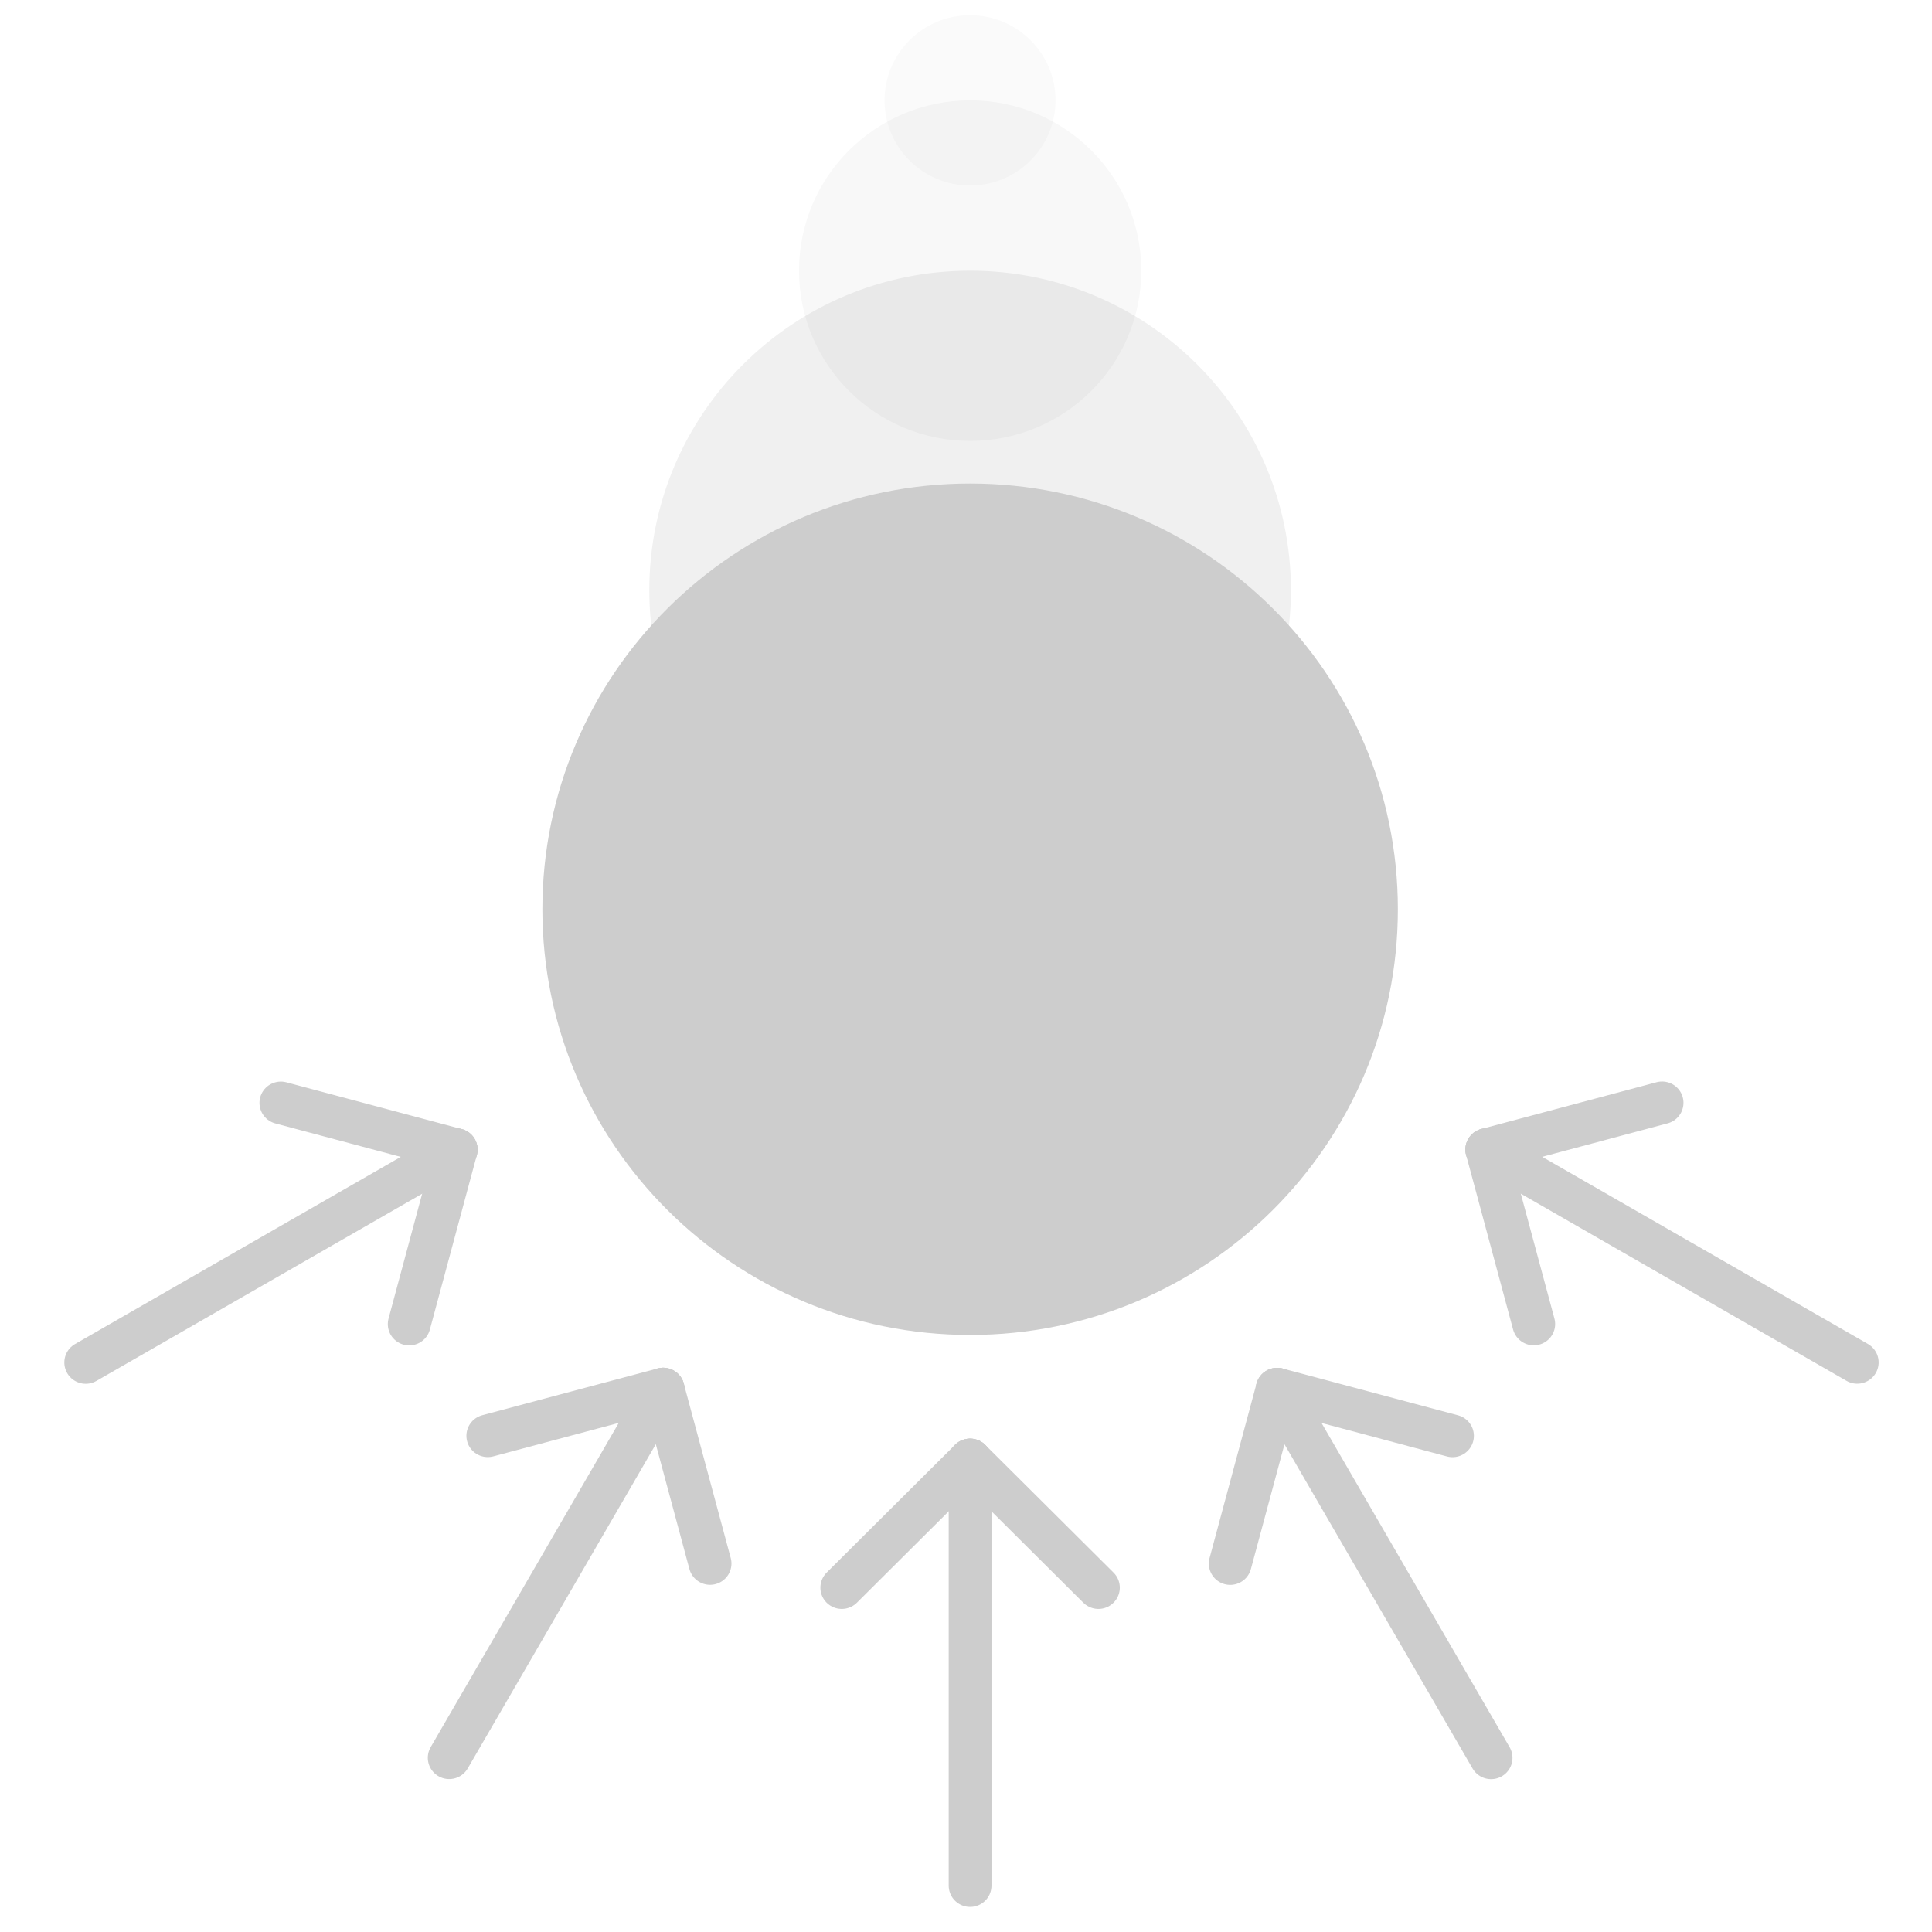 <?xml version="1.0" encoding="UTF-8" standalone="no"?>
<!-- Created with Inkscape (http://www.inkscape.org/) -->

<svg
   xmlns:dc="http://purl.org/dc/elements/1.1/"
   xmlns:cc="http://creativecommons.org/ns#"
   xmlns:rdf="http://www.w3.org/1999/02/22-rdf-syntax-ns#"
   xmlns:svg="http://www.w3.org/2000/svg"
   xmlns="http://www.w3.org/2000/svg"
   xmlns:sodipodi="http://sodipodi.sourceforge.net/DTD/sodipodi-0.dtd"
   xmlns:inkscape="http://www.inkscape.org/namespaces/inkscape"
   width="280"
   height="280"
   id="svg2"
   version="1.1"
   inkscape:version="0.48.2 r9819"
   sodipodi:docname="shop_background_item1-hd.svg"
   inkscape:export-filename="/Users/Victor/Documents/Custom/XCode/FALLING DOTS/Falling Dots 1.5.0/Falling Dots/Resources/HD/shop_background_item1-hd.png"
   inkscape:export-xdpi="90"
   inkscape:export-ydpi="90">
  <defs
     id="defs4" />
  <sodipodi:namedview
     id="base"
     pagecolor="#ffffff"
     bordercolor="#666666"
     borderopacity="1.0"
     inkscape:pageopacity="0.0"
     inkscape:pageshadow="2"
     inkscape:zoom="1"
     inkscape:cx="-179.8"
     inkscape:cy="84.999954"
     inkscape:document-units="px"
     inkscape:current-layer="layer1"
     showgrid="false"
     inkscape:window-width="1280"
     inkscape:window-height="752"
     inkscape:window-x="0"
     inkscape:window-y="0"
     inkscape:window-maximized="1" />
  <g
     inkscape:label="Layer 1"
     inkscape:groupmode="layer"
     id="layer1"
     transform="translate(0,-772.362)">
    <g
       id="g3780"
       transform="matrix(6.199,0,0,6.17,-15.001,-5435.088)"
       style="stroke:#cdcdcd;stroke-opacity:1;fill:none;fill-opacity:0.02">
      <path
         sodipodi:nodetypes="cc"
         inkscape:connector-curvature="0"
         id="path3006"
         d="m 25.1,1050.362 0,-10"
         style="fill:none;stroke:#cdcdcd;stroke-width:1px;stroke-linecap:round;stroke-linejoin:round;stroke-opacity:1;fill-opacity:0.02" />
      <path
         sodipodi:nodetypes="cc"
         inkscape:connector-curvature="0"
         id="path3008"
         d="m 22.1,1043.362 3,-3"
         style="fill:none;stroke:#cdcdcd;stroke-width:1px;stroke-linecap:round;stroke-linejoin:miter;stroke-opacity:1;fill-opacity:0.02" />
      <path
         sodipodi:nodetypes="cc"
         inkscape:connector-curvature="0"
         id="path3010"
         d="m 28.1,1043.362 -3,-3"
         style="fill:none;stroke:#cdcdcd;stroke-width:1px;stroke-linecap:round;stroke-linejoin:miter;stroke-opacity:1;fill-opacity:0.02" />
    </g>
    <g
       transform="matrix(5.369,-3.085,3.1,5.344,-3174.785,-4508.578)"
       id="g3793"
       style="stroke:#cdcdcd;stroke-opacity:1;fill:none;fill-opacity:0.02">
      <path
         style="fill:none;stroke:#cdcdcd;stroke-width:1px;stroke-linecap:round;stroke-linejoin:round;stroke-opacity:1;fill-opacity:0.02"
         d="m 25.1,1050.362 0,-10"
         id="path3795"
         inkscape:connector-curvature="0"
         sodipodi:nodetypes="cc" />
      <path
         style="fill:none;stroke:#cdcdcd;stroke-width:1px;stroke-linecap:round;stroke-linejoin:miter;stroke-opacity:1;fill-opacity:0.02"
         d="m 22.1,1043.362 3,-3"
         id="path3797"
         inkscape:connector-curvature="0"
         sodipodi:nodetypes="cc" />
      <path
         style="fill:none;stroke:#cdcdcd;stroke-width:1px;stroke-linecap:round;stroke-linejoin:miter;stroke-opacity:1;fill-opacity:0.02"
         d="m 28.1,1043.362 -3,-3"
         id="path3799"
         inkscape:connector-curvature="0"
         sodipodi:nodetypes="cc" />
    </g>
    <g
       id="g3801"
       transform="matrix(5.369,3.085,-3.1,5.344,3186.462,-4663.456)"
       style="stroke:#cdcdcd;stroke-opacity:1;fill:none;fill-opacity:0.02">
      <path
         sodipodi:nodetypes="cc"
         inkscape:connector-curvature="0"
         id="path3803"
         d="m 25.1,1050.362 0,-10"
         style="fill:none;stroke:#cdcdcd;stroke-width:1px;stroke-linecap:round;stroke-linejoin:round;stroke-opacity:1;fill-opacity:0.02" />
      <path
         sodipodi:nodetypes="cc"
         inkscape:connector-curvature="0"
         id="path3805"
         d="m 22.1,1043.362 3,-3"
         style="fill:none;stroke:#cdcdcd;stroke-width:1px;stroke-linecap:round;stroke-linejoin:miter;stroke-opacity:1;fill-opacity:0.02" />
      <path
         sodipodi:nodetypes="cc"
         inkscape:connector-curvature="0"
         id="path3807"
         d="m 28.1,1043.362 -3,-3"
         style="fill:none;stroke:#cdcdcd;stroke-width:1px;stroke-linecap:round;stroke-linejoin:miter;stroke-opacity:1;fill-opacity:0.02" />
    </g>
    <g
       id="g3809"
       transform="matrix(3.1,-5.344,5.369,3.085,-5448.038,-2136.418)"
       style="stroke:#cdcdcd;stroke-opacity:1;fill:none;fill-opacity:0.02">
      <path
         sodipodi:nodetypes="cc"
         inkscape:connector-curvature="0"
         id="path3811"
         d="m 25.1,1050.362 0,-10"
         style="fill:none;stroke:#cdcdcd;stroke-width:1px;stroke-linecap:round;stroke-linejoin:round;stroke-opacity:1;fill-opacity:0.02" />
      <path
         sodipodi:nodetypes="cc"
         inkscape:connector-curvature="0"
         id="path3813"
         d="m 22.1,1043.362 3,-3"
         style="fill:none;stroke:#cdcdcd;stroke-width:1px;stroke-linecap:round;stroke-linejoin:miter;stroke-opacity:1;fill-opacity:0.02" />
      <path
         sodipodi:nodetypes="cc"
         inkscape:connector-curvature="0"
         id="path3815"
         d="m 28.1,1043.362 -3,-3"
         style="fill:none;stroke:#cdcdcd;stroke-width:1px;stroke-linecap:round;stroke-linejoin:miter;stroke-opacity:1;fill-opacity:0.02" />
    </g>
    <g
       transform="matrix(3.1,5.344,-5.369,3.085,5574.005,-2404.676)"
       id="g3817"
       style="stroke:#cdcdcd;stroke-opacity:1;fill:none;fill-opacity:0.02">
      <path
         style="fill:none;stroke:#cdcdcd;stroke-width:1px;stroke-linecap:round;stroke-linejoin:round;stroke-opacity:1;fill-opacity:0.02"
         d="m 25.1,1050.362 0,-10"
         id="path3819"
         inkscape:connector-curvature="0"
         sodipodi:nodetypes="cc" />
      <path
         style="fill:none;stroke:#cdcdcd;stroke-width:1px;stroke-linecap:round;stroke-linejoin:miter;stroke-opacity:1;fill-opacity:0.02"
         d="m 22.1,1043.362 3,-3"
         id="path3821"
         inkscape:connector-curvature="0"
         sodipodi:nodetypes="cc" />
      <path
         style="fill:none;stroke:#cdcdcd;stroke-width:1px;stroke-linecap:round;stroke-linejoin:miter;stroke-opacity:1;fill-opacity:0.02"
         d="m 28.1,1043.362 -3,-3"
         id="path3823"
         inkscape:connector-curvature="0"
         sodipodi:nodetypes="cc" />
    </g>
    <path
       transform="matrix(2.214,0,0,2.502,83.032,784.075)"
       d="M 47,29.5 C 47,39.717 37.598,48 26,48 14.402,48 5,39.717 5,29.5 5,19.283 14.402,11 26,11 c 11.598,0 21,8.283 21,18.5 z"
       sodipodi:ry="18.5"
       sodipodi:rx="21"
       sodipodi:cy="29.5"
       sodipodi:cx="26"
       id="path3825"
       style="fill:#000000;fill-opacity:0.059;stroke:none"
       sodipodi:type="arc" />
    <path
       sodipodi:type="arc"
       style="fill:#000000;fill-opacity:0.031;stroke:none"
       id="path3827"
       sodipodi:cx="26"
       sodipodi:cy="29.5"
       sodipodi:rx="21"
       sodipodi:ry="18.5"
       d="M 47,29.5 C 47,39.717 37.598,48 26,48 14.402,48 5,39.717 5,29.5 5,19.283 14.402,11 26,11 c 11.598,0 21,8.283 21,18.5 z"
       transform="matrix(1.181,0,0,1.334,109.895,772.235)" />
    <path
       transform="matrix(0.59,0,0,0.667,125.245,767.232)"
       d="M 47,29.5 C 47,39.717 37.598,48 26,48 14.402,48 5,39.717 5,29.5 5,19.283 14.402,11 26,11 c 11.598,0 21,8.283 21,18.5 z"
       sodipodi:ry="18.5"
       sodipodi:rx="21"
       sodipodi:cy="29.5"
       sodipodi:cx="26"
       id="path3829"
       style="fill:#000000;fill-opacity:0.02;stroke:none"
       sodipodi:type="arc" />
    <path
       sodipodi:type="arc"
       style="fill:#cdcdcd;fill-opacity:1;stroke:none"
       id="path3004"
       sodipodi:cx="26"
       sodipodi:cy="29.5"
       sodipodi:rx="21"
       sodipodi:ry="18.5"
       d="M 47,29.5 C 47,39.717 37.598,48 26,48 14.402,48 5,39.717 5,29.5 5,19.283 14.402,11 26,11 c 11.598,0 21,8.283 21,18.5 z"
       transform="matrix(2.952,0,0,3.335,63.845,805.755)" />
  </g>
</svg>
